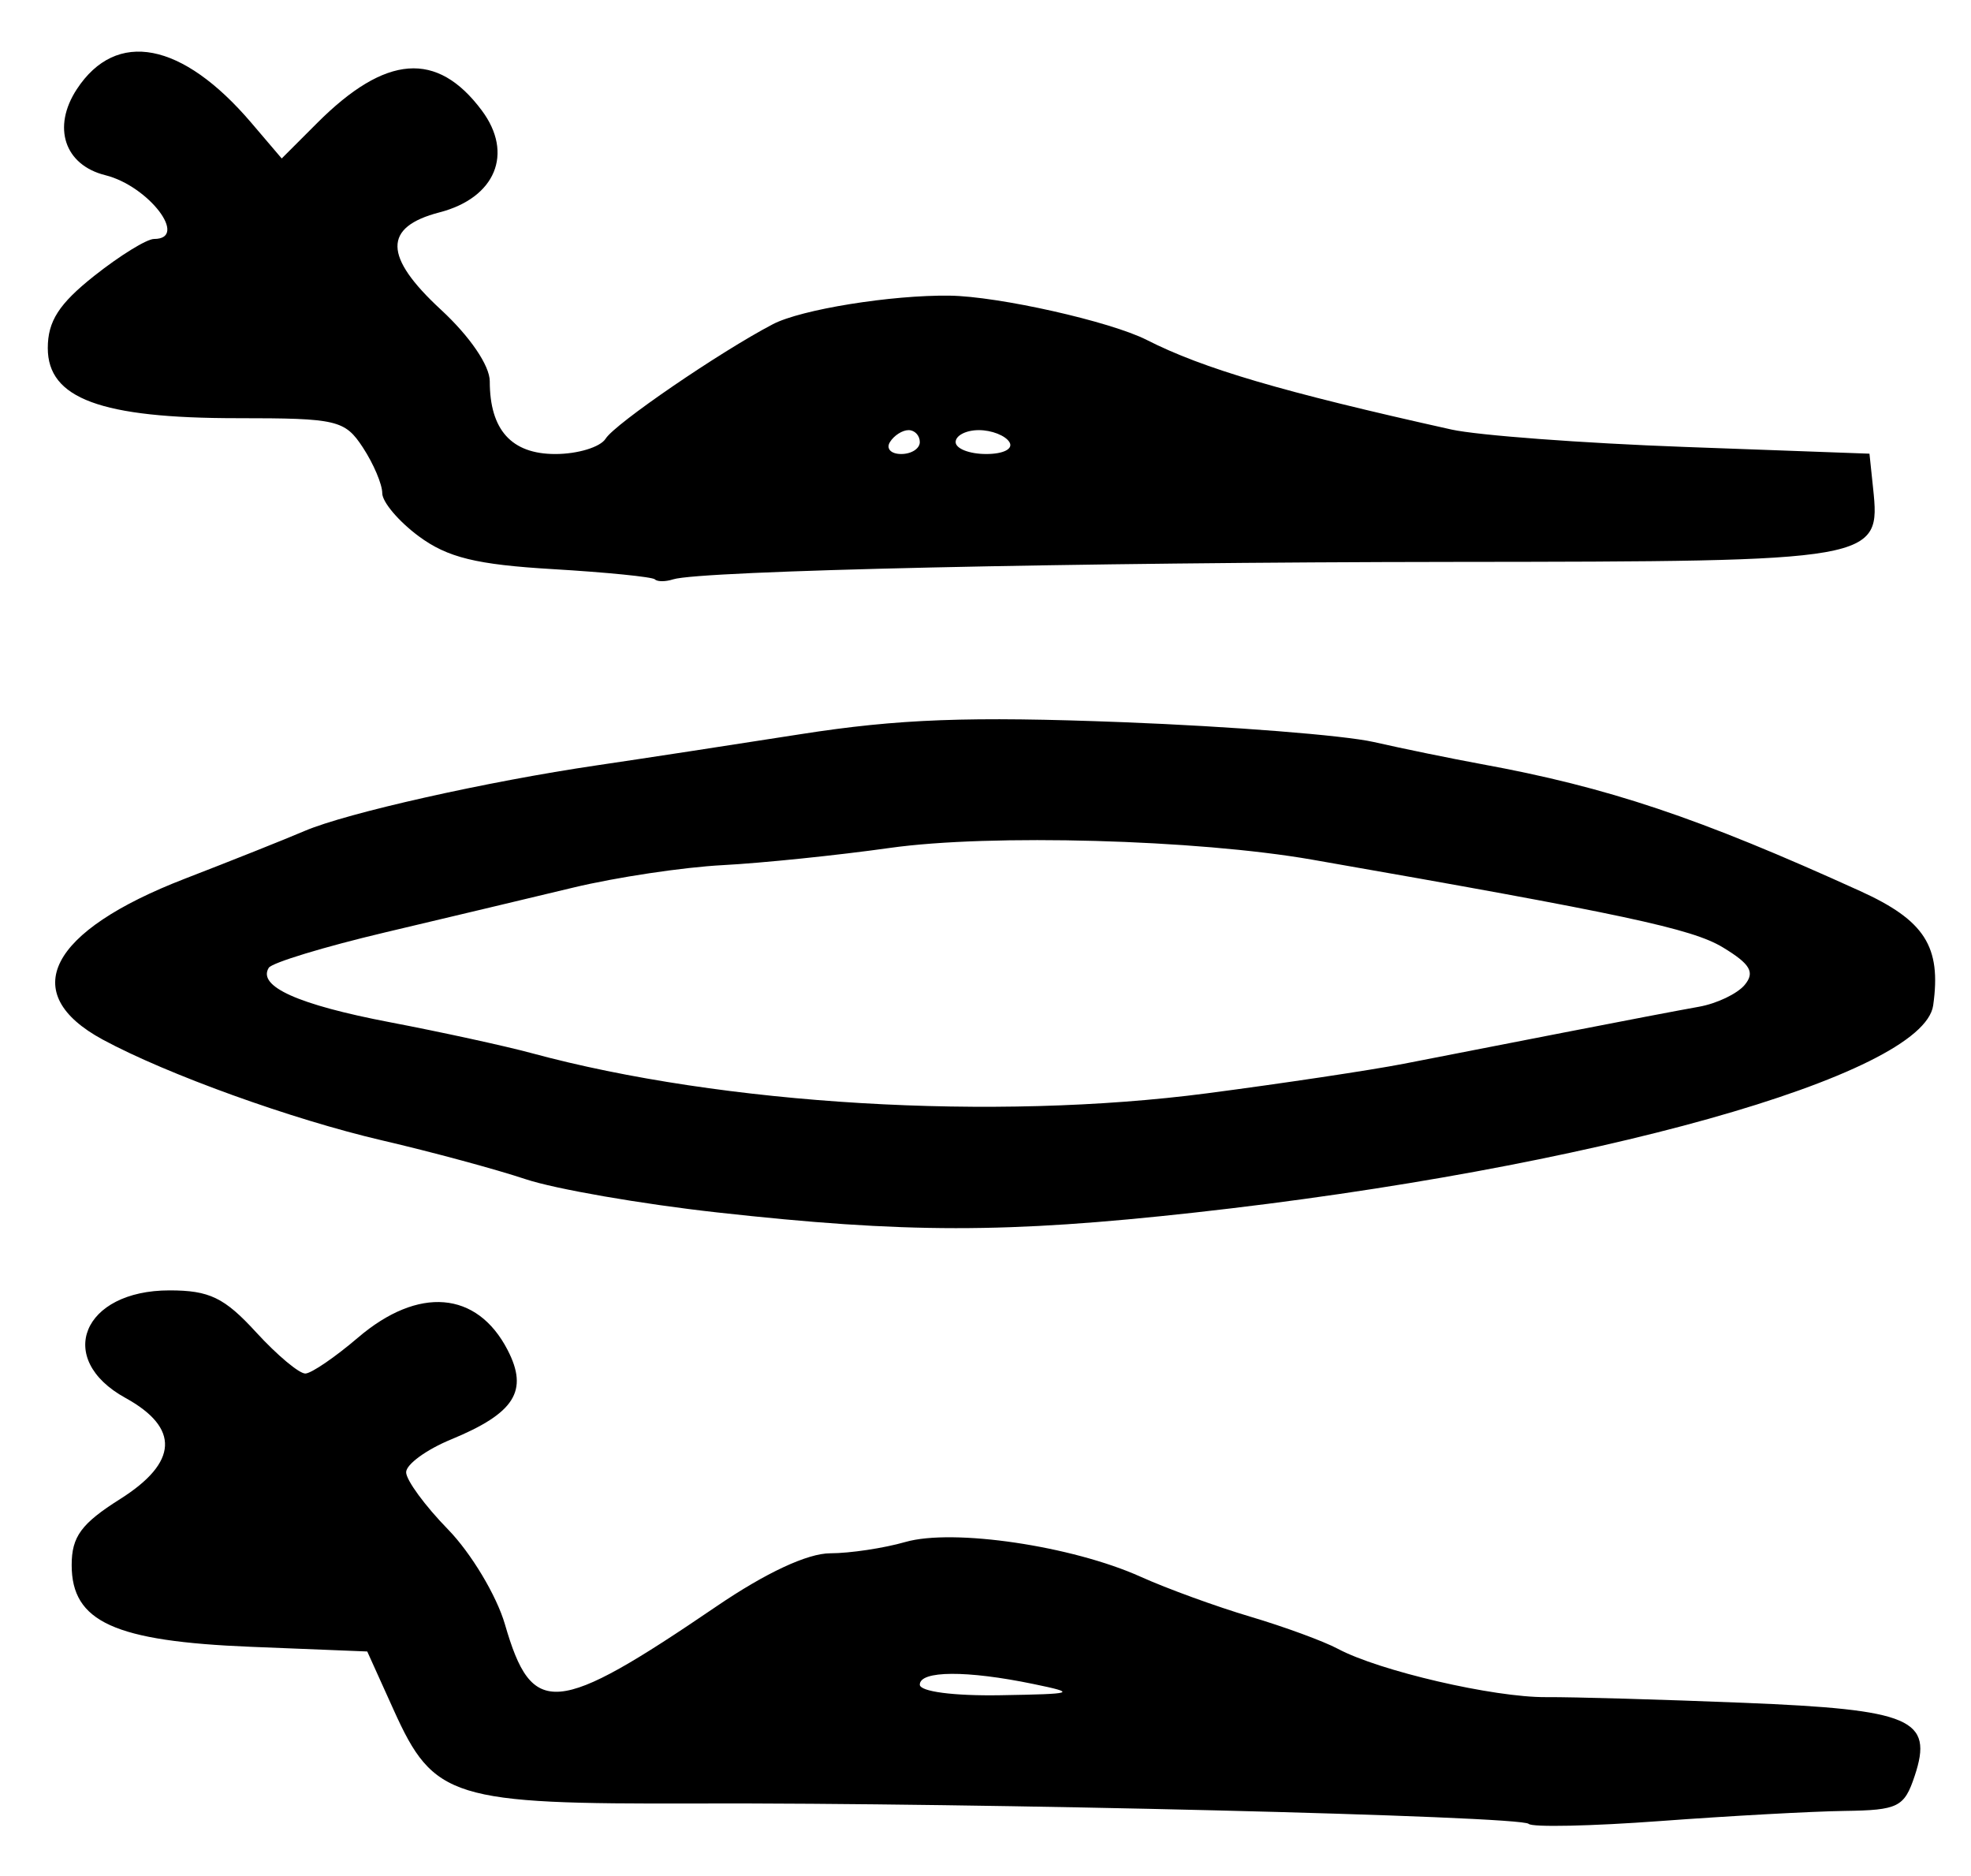 <?xml version="1.0" encoding="UTF-8" standalone="no"?>
<!-- Created with Inkscape (http://www.inkscape.org/) -->

<svg
   version="1.1"
   id="svg165"
   width="220"
   height="209.333"
   viewBox="0 0 220 209.333"
   xmlns="http://www.w3.org/2000/svg"
   xmlns:svg="http://www.w3.org/2000/svg">
  <defs
     id="defs169" />
  <g
     id="g171">
    <path
       style="fill:#000000;stroke-width:1.333"
       d="m 170.628,203.534 c -0.868,-0.888 -61.592,-2.374 -93.03,-2.275 -27.17,0.085 -29.183,-0.538 -33.647,-10.415 l -2.959,-6.547 -12.947,-0.52 C 12.77,183.163 8,180.992 8,174.653 8,171.481 9.07,170.024 13.417,167.281 19.886,163.197 20.085,159.349 14,156 c -7.914,-4.356 -4.783,-12 4.915,-12 4.459,0 6.131,0.807 9.666,4.667 2.351,2.567 4.832,4.642 5.513,4.612 0.681,-0.03 3.316,-1.83 5.855,-4 6.744,-5.765 13.297,-5.227 16.709,1.372 2.366,4.575 0.796,7.053 -6.326,9.99 -2.75,1.134 -5,2.778 -5,3.654 0,0.876 2.103,3.746 4.673,6.378 2.57,2.632 5.429,7.398 6.354,10.59 3.029,10.461 5.636,10.238 23.64,-2.018 5.49,-3.737 10.136,-5.902 12.675,-5.906 2.205,-0.003 5.981,-0.571 8.39,-1.263 5.326,-1.528 18.614,0.439 26.267,3.887 2.933,1.322 8.436,3.324 12.229,4.45 3.792,1.126 8.185,2.738 9.761,3.581 4.62,2.473 17.401,5.439 23.261,5.398 2.979,-0.021 12.901,0.264 22.049,0.632 18.756,0.755 21.202,1.803 19.077,8.177 -1.156,3.468 -1.834,3.805 -7.821,3.889 -3.606,0.05 -12.856,0.558 -20.556,1.128 -7.7,0.57 -14.317,0.712 -14.705,0.315 z M 115.333,187.923 c -7.417,-1.534 -12.667,-1.503 -12.667,0.076 0,0.772 3.787,1.269 9,1.18 8.335,-0.142 8.606,-0.235 3.667,-1.256 z M 80,135.295 c -8.433,-0.937 -18.033,-2.604 -21.333,-3.704 -3.3,-1.1 -10.5,-3.046 -16,-4.325 C 32.596,124.924 18.621,119.884 11.472,116.016 1.901,110.836 5.436,103.926 20.667,98.046 25.8,96.064 31.8,93.672 34,92.731 c 4.685,-2.005 20.344,-5.519 32.667,-7.33 4.767,-0.701 14.967,-2.261 22.667,-3.466 10.938,-1.713 18.811,-2.006 36,-1.342 12.1,0.468 24.7,1.463 28,2.212 3.3,0.749 8.7,1.857 12,2.461 14.191,2.599 24.223,5.96 42.3,14.174 7.208,3.275 9.072,6.196 8.144,12.758 -1.107,7.818 -38.248,18.233 -82.444,23.12 -21.011,2.323 -32.273,2.318 -53.333,-0.022 z m 54.751,-13.29 c 8.387,-1.097 18.249,-2.578 21.915,-3.29 3.667,-0.712 11.767,-2.292 18,-3.51 6.233,-1.218 12.964,-2.503 14.957,-2.855 1.993,-0.352 4.297,-1.451 5.119,-2.442 1.168,-1.407 0.631,-2.325 -2.445,-4.188 -3.444,-2.086 -11.091,-3.719 -45.824,-9.785 -12.873,-2.248 -35.938,-2.89 -47.141,-1.312 -5.867,0.827 -14.267,1.691 -18.667,1.922 -4.4,0.23 -11.9,1.356 -16.667,2.502 -4.767,1.145 -14.224,3.397 -21.016,5.004 -6.792,1.607 -12.636,3.385 -12.985,3.951 -1.28,2.071 3.266,4.113 13.513,6.072 5.769,1.103 12.888,2.655 15.822,3.45 21.386,5.792 51.654,7.59 75.418,4.481 z M 73.098,64.653 C 72.824,64.38 67.703,63.867 61.717,63.513 53.167,63.007 49.957,62.222 46.75,59.851 44.504,58.19 42.667,56.024 42.667,55.036 c 0,-0.988 -0.969,-3.275 -2.153,-5.083 -2.022,-3.086 -2.877,-3.286 -14.043,-3.286 -15.213,0 -21.137,-2.192 -21.137,-7.82 0,-3.004 1.249,-4.945 5.192,-8.068 2.856,-2.262 5.856,-4.112 6.667,-4.112 3.914,0 -0.603,-5.912 -5.436,-7.116 C 7.196,18.416 5.796,14.194 8.573,9.956 12.974,3.239 20.34,4.658 28.055,13.709 l 3.389,3.975 3.956,-3.956 c 7.654,-7.654 13.383,-8.091 18.378,-1.401 3.585,4.802 1.528,9.753 -4.724,11.373 -6.304,1.633 -6.254,4.936 0.163,10.86 3.229,2.981 5.45,6.237 5.45,7.99 0,5.426 2.425,8.117 7.314,8.117 2.504,0 5.033,-0.772 5.62,-1.715 1.035,-1.664 12.736,-9.671 18.664,-12.772 C 89.412,34.533 99.486,32.907 106,32.993 c 5.456,0.073 17.929,2.875 21.999,4.943 6.313,3.208 15.092,5.789 34.001,9.996 2.933,0.653 14.633,1.526 26,1.942 l 20.667,0.755 0.405,3.852 c 0.855,8.121 0.507,8.182 -46.834,8.225 -42.253,0.039 -84.1,0.974 -87.108,1.947 -0.845,0.273 -1.76,0.274 -2.033,5.49e-4 z M 102.667,49.333 c 0,-0.733 -0.565,-1.333 -1.255,-1.333 -0.69,0 -1.625,0.6 -2.079,1.333 -0.453,0.733 0.111,1.333 1.255,1.333 1.143,0 2.079,-0.6 2.079,-1.333 z m 10,0 c -0.453,-0.733 -1.989,-1.333 -3.412,-1.333 -1.423,0 -2.588,0.6 -2.588,1.333 0,0.733 1.535,1.333 3.412,1.333 1.935,0 3.055,-0.577 2.588,-1.333 z"
       id="path938" />
  </g>
</svg>
